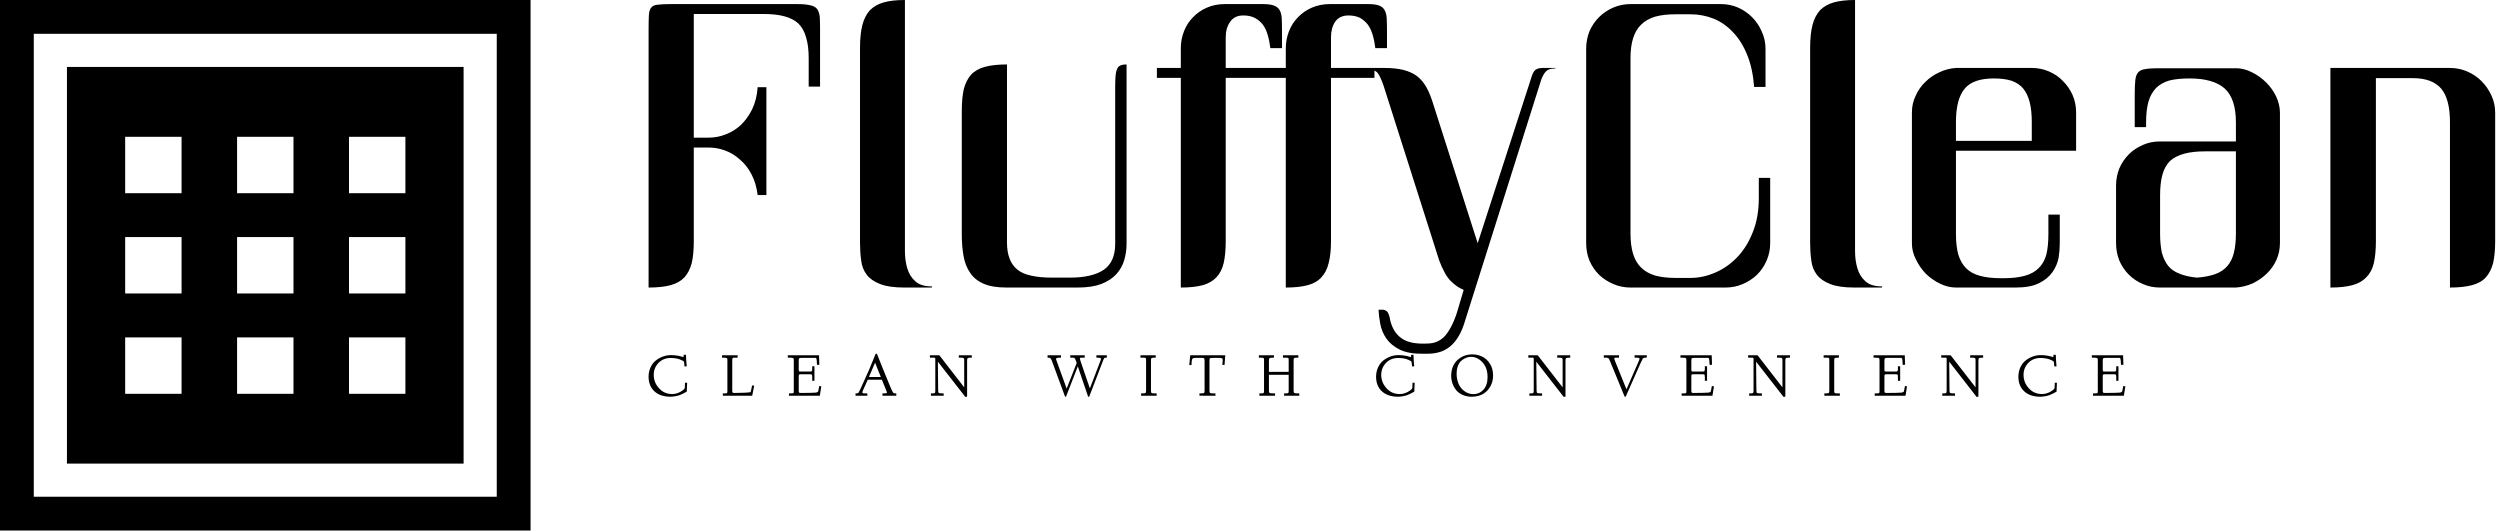 <svg data-v-423bf9ae="" xmlns="http://www.w3.org/2000/svg" viewBox="0 0 424 90" class="iconLeftSlogan"><!----><!----><!----><g data-v-423bf9ae="" id="1a0d6c6f-a702-48f5-b823-aeeaefe66757" fill="black" transform="matrix(4.946,0,0,4.946,104.807,-14.542)"><path d="M4.99 3.42L2.60 3.42L2.60 7.66L3.12 7.66L3.12 7.66Q3.41 7.66 3.69 7.55L3.69 7.55L3.69 7.55Q3.98 7.44 4.21 7.23L4.21 7.23L4.21 7.23Q4.44 7.01 4.60 6.69L4.60 6.69L4.60 6.69Q4.76 6.36 4.79 5.93L4.79 5.93L5.09 5.93L5.09 9.63L4.79 9.63L4.79 9.63Q4.74 9.22 4.58 8.92L4.58 8.92L4.58 8.92Q4.42 8.61 4.18 8.41L4.18 8.41L4.18 8.41Q3.95 8.20 3.67 8.10L3.67 8.10L3.67 8.10Q3.40 8.00 3.12 8.00L3.12 8.00L2.60 8.00L2.60 11.20L2.60 11.20Q2.60 11.66 2.53 11.96L2.53 11.96L2.53 11.96Q2.45 12.26 2.28 12.45L2.28 12.45L2.28 12.45Q2.10 12.64 1.80 12.72L1.80 12.72L1.80 12.72Q1.50 12.80 1.05 12.80L1.05 12.80L1.05 3.98L1.05 3.98Q1.05 3.64 1.06 3.46L1.06 3.46L1.06 3.46Q1.07 3.27 1.15 3.19L1.15 3.19L1.15 3.19Q1.22 3.11 1.38 3.10L1.38 3.10L1.38 3.10Q1.54 3.08 1.83 3.08L1.83 3.08L6.13 3.08L6.13 3.08Q6.43 3.08 6.59 3.12L6.59 3.12L6.59 3.12Q6.75 3.15 6.83 3.25L6.83 3.25L6.83 3.25Q6.90 3.35 6.92 3.52L6.92 3.52L6.92 3.52Q6.93 3.70 6.93 3.97L6.93 3.97L6.93 5.91L6.54 5.91L6.54 4.94L6.54 4.94Q6.54 4.51 6.45 4.22L6.45 4.22L6.45 4.22Q6.37 3.93 6.19 3.75L6.19 3.75L6.19 3.75Q6.01 3.58 5.71 3.50L5.71 3.50L5.71 3.50Q5.42 3.42 4.99 3.42L4.99 3.42ZM9.84 2.94L9.84 2.94L9.84 10.94L9.84 10.94Q9.84 11.22 9.84 11.55L9.84 11.55L9.84 11.55Q9.84 11.87 9.92 12.14L9.92 12.14L9.92 12.14Q10.00 12.41 10.19 12.58L10.19 12.58L10.19 12.58Q10.38 12.76 10.75 12.76L10.75 12.76L10.75 12.76Q10.77 12.76 10.77 12.78L10.77 12.78L10.77 12.78Q10.77 12.80 10.75 12.80L10.75 12.80L9.82 12.80L9.82 12.80Q9.29 12.80 8.99 12.68L8.99 12.68L8.99 12.68Q8.68 12.56 8.53 12.36L8.53 12.36L8.53 12.36Q8.37 12.15 8.34 11.87L8.34 11.87L8.34 11.87Q8.30 11.59 8.30 11.27L8.30 11.27L8.30 4.57L8.30 4.57Q8.30 4.12 8.38 3.80L8.38 3.80L8.38 3.80Q8.46 3.49 8.64 3.29L8.64 3.29L8.64 3.29Q8.83 3.10 9.12 3.02L9.12 3.02L9.12 3.02Q9.41 2.94 9.84 2.94ZM15.76 12.80L13.32 12.80L13.32 12.80Q12.84 12.80 12.54 12.67L12.54 12.67L12.54 12.67Q12.24 12.54 12.08 12.30L12.08 12.30L12.08 12.30Q11.91 12.06 11.85 11.72L11.85 11.72L11.85 11.72Q11.79 11.39 11.79 10.98L11.79 10.98L11.79 6.74L11.79 6.74Q11.79 6.30 11.86 5.99L11.86 5.99L11.86 5.99Q11.94 5.69 12.11 5.50L12.11 5.50L12.11 5.50Q12.29 5.31 12.59 5.23L12.59 5.23L12.59 5.23Q12.89 5.15 13.34 5.15L13.34 5.15L13.34 11.27L13.34 11.27Q13.34 11.58 13.43 11.81L13.43 11.81L13.43 11.81Q13.51 12.03 13.69 12.18L13.69 12.18L13.69 12.18Q13.87 12.33 14.16 12.39L14.16 12.39L14.16 12.39Q14.46 12.46 14.89 12.46L14.89 12.46L15.50 12.46L15.50 12.46Q16.26 12.46 16.66 12.19L16.66 12.19L16.66 12.19Q17.05 11.92 17.05 11.30L17.05 11.30L17.05 5.96L17.05 5.96Q17.05 5.73 17.06 5.57L17.06 5.57L17.06 5.57Q17.07 5.41 17.11 5.32L17.11 5.32L17.11 5.32Q17.14 5.23 17.22 5.19L17.22 5.19L17.22 5.19Q17.30 5.15 17.44 5.15L17.44 5.15L17.44 11.30L17.44 11.30Q17.44 11.59 17.36 11.86L17.36 11.86L17.36 11.86Q17.28 12.13 17.09 12.34L17.09 12.34L17.09 12.34Q16.90 12.55 16.57 12.68L16.57 12.68L16.57 12.68Q16.25 12.80 15.76 12.80L15.76 12.80ZM20.84 4.22L20.84 4.22L20.84 5.27L22.34 5.27L22.34 5.61L20.84 5.61L20.84 11.21L20.84 11.21Q20.84 11.66 20.77 11.96L20.77 11.96L20.77 11.96Q20.70 12.26 20.52 12.45L20.52 12.45L20.52 12.45Q20.34 12.64 20.05 12.72L20.05 12.72L20.05 12.72Q19.75 12.80 19.30 12.80L19.30 12.80L19.30 5.61L18.48 5.61L18.48 5.27L19.30 5.27L19.30 4.60L19.30 4.60Q19.30 4.29 19.41 4.01L19.41 4.01L19.41 4.01Q19.52 3.73 19.72 3.53L19.72 3.53L19.72 3.53Q19.92 3.32 20.20 3.20L20.20 3.20L20.20 3.20Q20.47 3.08 20.82 3.08L20.82 3.08L22.11 3.08L22.11 3.08Q22.36 3.08 22.49 3.13L22.49 3.13L22.49 3.13Q22.63 3.18 22.69 3.29L22.69 3.29L22.69 3.29Q22.75 3.40 22.76 3.56L22.76 3.56L22.76 3.56Q22.77 3.73 22.77 3.97L22.77 3.97L22.77 4.59L22.37 4.59L22.37 4.59Q22.34 4.34 22.28 4.14L22.28 4.14L22.28 4.14Q22.22 3.93 22.11 3.78L22.11 3.78L22.11 3.78Q22.00 3.64 21.83 3.55L21.83 3.55L21.83 3.55Q21.67 3.47 21.44 3.47L21.44 3.47L21.44 3.47Q21.14 3.47 20.99 3.69L20.99 3.69L20.99 3.69Q20.84 3.90 20.84 4.22ZM24.45 4.22L24.45 4.22L24.45 5.27L25.94 5.27L25.94 5.61L24.45 5.61L24.45 11.21L24.45 11.21Q24.45 11.66 24.37 11.96L24.37 11.96L24.37 11.96Q24.30 12.26 24.12 12.45L24.12 12.45L24.12 12.45Q23.95 12.64 23.65 12.72L23.65 12.72L23.65 12.72Q23.35 12.80 22.90 12.80L22.90 12.80L22.90 5.61L22.09 5.61L22.09 5.27L22.90 5.27L22.90 4.60L22.90 4.60Q22.90 4.29 23.01 4.01L23.01 4.01L23.01 4.01Q23.12 3.73 23.32 3.53L23.32 3.53L23.32 3.53Q23.52 3.32 23.80 3.20L23.80 3.20L23.80 3.20Q24.08 3.08 24.42 3.08L24.42 3.08L25.72 3.08L25.72 3.08Q25.96 3.08 26.10 3.13L26.10 3.13L26.10 3.13Q26.23 3.18 26.29 3.29L26.29 3.29L26.29 3.29Q26.35 3.40 26.36 3.56L26.36 3.56L26.36 3.56Q26.37 3.73 26.37 3.97L26.37 3.97L26.37 4.59L25.97 4.59L25.97 4.59Q25.94 4.34 25.88 4.14L25.88 4.14L25.88 4.14Q25.82 3.93 25.71 3.78L25.71 3.78L25.71 3.78Q25.60 3.64 25.44 3.55L25.44 3.55L25.44 3.55Q25.27 3.47 25.05 3.47L25.05 3.47L25.05 3.47Q24.74 3.47 24.59 3.69L24.59 3.69L24.59 3.69Q24.45 3.90 24.45 4.22ZM25.63 5.27L25.63 5.27L26.27 5.27L26.27 5.27Q26.67 5.27 26.94 5.34L26.94 5.34L26.94 5.34Q27.21 5.41 27.40 5.55L27.40 5.55L27.40 5.55Q27.59 5.70 27.72 5.93L27.72 5.93L27.72 5.93Q27.85 6.16 27.95 6.49L27.95 6.49L29.48 11.28L31.32 5.60L31.32 5.60Q31.38 5.39 31.47 5.33L31.47 5.33L31.47 5.33Q31.55 5.27 31.72 5.27L31.72 5.27L32.12 5.27L32.12 5.27Q32.15 5.27 32.15 5.28L32.15 5.28L32.15 5.28Q32.15 5.29 32.12 5.29L32.12 5.29L32.12 5.29Q31.92 5.29 31.83 5.38L31.83 5.38L31.83 5.38Q31.73 5.48 31.66 5.67L31.66 5.67L29.06 13.90L29.06 13.90Q28.96 14.25 28.82 14.48L28.82 14.48L28.82 14.48Q28.68 14.71 28.51 14.84L28.51 14.84L28.51 14.84Q28.34 14.97 28.15 15.02L28.15 15.02L28.15 15.02Q27.96 15.07 27.77 15.07L27.77 15.07L27.62 15.07L27.62 15.07Q27.12 15.08 26.81 14.93L26.81 14.93L26.81 14.93Q26.51 14.78 26.35 14.55L26.35 14.55L26.35 14.55Q26.19 14.32 26.14 14.05L26.14 14.05L26.14 14.05Q26.09 13.78 26.08 13.56L26.08 13.56L26.08 13.56Q26.17 13.56 26.24 13.56L26.24 13.56L26.24 13.56Q26.31 13.57 26.36 13.61L26.36 13.61L26.36 13.61Q26.40 13.64 26.43 13.72L26.43 13.72L26.43 13.72Q26.46 13.79 26.48 13.92L26.48 13.92L26.48 13.92Q26.58 14.34 26.87 14.54L26.87 14.54L26.87 14.54Q27.16 14.75 27.75 14.72L27.75 14.72L27.75 14.72Q28.18 14.72 28.43 14.37L28.43 14.37L28.43 14.37Q28.68 14.02 28.84 13.42L28.84 13.42L29.00 12.88L29.00 12.88Q28.90 12.84 28.79 12.77L28.79 12.77L28.79 12.77Q28.67 12.69 28.56 12.58L28.56 12.58L28.56 12.58Q28.44 12.46 28.35 12.29L28.35 12.29L28.35 12.29Q28.25 12.11 28.16 11.87L28.16 11.87L26.26 5.90L26.26 5.90Q26.21 5.75 26.16 5.64L26.16 5.64L26.16 5.64Q26.11 5.52 26.05 5.44L26.05 5.44L26.05 5.44Q25.98 5.37 25.88 5.33L25.88 5.33L25.88 5.33Q25.79 5.29 25.63 5.29L25.63 5.29L25.63 5.29Q25.61 5.29 25.61 5.28L25.61 5.28L25.61 5.28Q25.61 5.27 25.63 5.27ZM34.72 3.08L37.82 3.08L37.82 3.08Q38.13 3.08 38.41 3.20L38.41 3.20L38.41 3.20Q38.68 3.32 38.89 3.53L38.89 3.53L38.89 3.53Q39.10 3.74 39.22 4.02L39.22 4.02L39.22 4.02Q39.35 4.30 39.35 4.61L39.35 4.61L39.35 5.92L38.96 5.92L38.96 5.92Q38.91 5.28 38.72 4.82L38.72 4.82L38.72 4.82Q38.53 4.35 38.23 4.04L38.23 4.04L38.23 4.04Q37.94 3.73 37.57 3.58L37.57 3.58L37.57 3.58Q37.19 3.43 36.78 3.43L36.78 3.43L36.27 3.43L36.27 3.43Q35.86 3.43 35.57 3.51L35.57 3.51L35.57 3.51Q35.27 3.60 35.09 3.78L35.09 3.78L35.09 3.78Q34.90 3.96 34.81 4.25L34.81 4.25L34.81 4.25Q34.72 4.53 34.72 4.94L34.72 4.94L34.72 10.94L34.72 10.94Q34.72 11.36 34.81 11.65L34.81 11.65L34.81 11.65Q34.90 11.94 35.09 12.12L35.09 12.12L35.09 12.12Q35.27 12.30 35.57 12.39L35.57 12.39L35.57 12.39Q35.86 12.47 36.27 12.47L36.27 12.47L36.78 12.47L36.78 12.47Q37.20 12.47 37.62 12.29L37.62 12.29L37.62 12.29Q38.04 12.11 38.37 11.77L38.37 11.77L38.37 11.77Q38.71 11.42 38.91 10.91L38.91 10.91L38.91 10.91Q39.12 10.40 39.12 9.73L39.12 9.73L39.12 9.04L39.51 9.04L39.51 11.28L39.51 11.28Q39.51 11.59 39.39 11.87L39.39 11.87L39.39 11.87Q39.27 12.15 39.06 12.36L39.06 12.36L39.06 12.36Q38.85 12.56 38.57 12.68L38.57 12.68L38.57 12.68Q38.29 12.80 37.98 12.80L37.98 12.80L34.72 12.80L34.72 12.80Q34.41 12.80 34.13 12.68L34.13 12.68L34.13 12.68Q33.85 12.56 33.64 12.36L33.64 12.36L33.64 12.36Q33.43 12.15 33.31 11.87L33.31 11.87L33.31 11.87Q33.20 11.59 33.20 11.28L33.20 11.28L33.20 4.61L33.20 4.61Q33.20 4.30 33.31 4.02L33.31 4.02L33.31 4.02Q33.43 3.74 33.64 3.53L33.64 3.53L33.64 3.53Q33.85 3.32 34.13 3.20L34.13 3.20L34.13 3.20Q34.41 3.08 34.72 3.08L34.72 3.08ZM42.42 2.94L42.42 2.94L42.42 10.94L42.42 10.94Q42.42 11.22 42.42 11.55L42.42 11.55L42.42 11.55Q42.42 11.87 42.50 12.14L42.50 12.14L42.50 12.14Q42.58 12.41 42.77 12.58L42.77 12.58L42.77 12.58Q42.96 12.76 43.33 12.76L43.33 12.76L43.33 12.76Q43.35 12.76 43.35 12.78L43.35 12.78L43.35 12.78Q43.35 12.80 43.33 12.80L43.33 12.80L42.40 12.80L42.40 12.80Q41.87 12.80 41.57 12.68L41.57 12.68L41.57 12.68Q41.26 12.56 41.11 12.36L41.11 12.36L41.11 12.36Q40.95 12.15 40.92 11.87L40.92 11.87L40.92 11.87Q40.88 11.59 40.88 11.27L40.88 11.27L40.88 4.57L40.88 4.57Q40.88 4.12 40.96 3.80L40.96 3.80L40.96 3.80Q41.04 3.49 41.22 3.29L41.22 3.29L41.22 3.29Q41.41 3.10 41.70 3.02L41.70 3.02L41.70 3.02Q41.99 2.94 42.42 2.94ZM47.18 5.63L47.18 5.63L47.18 5.63Q46.47 5.63 46.18 5.98L46.18 5.98L46.18 5.98Q45.88 6.34 45.88 7.12L45.88 7.12L45.88 7.77L48.48 7.77L48.48 7.12L48.48 7.12Q48.48 6.73 48.41 6.45L48.41 6.45L48.41 6.45Q48.34 6.17 48.19 5.98L48.19 5.98L48.19 5.98Q48.04 5.80 47.79 5.71L47.79 5.71L47.79 5.71Q47.54 5.63 47.18 5.63ZM50.00 8.11L45.88 8.11L45.88 10.95L45.88 10.95Q45.88 11.38 45.96 11.67L45.96 11.67L45.96 11.67Q46.05 11.96 46.23 12.14L46.23 12.14L46.23 12.14Q46.41 12.32 46.71 12.40L46.71 12.40L46.71 12.40Q47.00 12.48 47.43 12.48L47.43 12.48L47.51 12.48L47.51 12.48Q47.94 12.48 48.23 12.40L48.23 12.40L48.23 12.40Q48.53 12.32 48.71 12.14L48.71 12.14L48.71 12.14Q48.90 11.96 48.98 11.67L48.98 11.67L48.98 11.67Q49.05 11.38 49.05 10.95L49.05 10.95L49.05 10.30L49.44 10.30L49.44 11.29L49.44 11.29Q49.44 11.51 49.40 11.78L49.40 11.78L49.40 11.78Q49.35 12.04 49.19 12.27L49.19 12.27L49.19 12.27Q49.03 12.50 48.73 12.65L48.73 12.65L48.73 12.65Q48.43 12.80 47.93 12.80L47.93 12.80L45.88 12.80L45.88 12.80Q45.61 12.80 45.34 12.67L45.34 12.67L45.34 12.67Q45.07 12.54 44.85 12.33L44.85 12.33L44.85 12.33Q44.64 12.11 44.51 11.84L44.51 11.84L44.51 11.84Q44.37 11.57 44.37 11.29L44.37 11.29L44.37 6.79L44.37 6.79Q44.37 6.49 44.50 6.22L44.50 6.22L44.50 6.22Q44.62 5.95 44.83 5.75L44.83 5.75L44.83 5.75Q45.04 5.54 45.31 5.42L45.31 5.42L45.31 5.42Q45.58 5.29 45.88 5.27L45.88 5.27L48.48 5.27L48.48 5.27Q48.79 5.27 49.07 5.39L49.07 5.39L49.07 5.39Q49.35 5.51 49.55 5.72L49.55 5.72L49.55 5.72Q49.76 5.93 49.88 6.20L49.88 6.20L49.88 6.20Q50.00 6.48 50.00 6.79L50.00 6.79L50.00 8.11ZM52.88 7.79L55.48 7.79L55.48 7.14L55.48 7.14Q55.48 6.32 55.09 5.97L55.09 5.97L55.09 5.97Q54.70 5.63 53.89 5.63L53.89 5.63L53.89 5.63Q53.48 5.63 53.20 5.70L53.20 5.70L53.20 5.70Q52.92 5.78 52.74 5.96L52.74 5.96L52.74 5.96Q52.56 6.15 52.48 6.43L52.48 6.43L52.48 6.43Q52.40 6.72 52.40 7.14L52.40 7.14L52.40 7.30L52.01 7.30L52.01 6.18L52.01 6.18Q52.01 5.87 52.03 5.69L52.03 5.69L52.03 5.69Q52.05 5.51 52.13 5.42L52.13 5.42L52.13 5.42Q52.21 5.33 52.37 5.31L52.37 5.31L52.37 5.31Q52.53 5.28 52.82 5.28L52.82 5.28L55.48 5.28L55.48 5.28Q55.76 5.28 56.03 5.42L56.03 5.42L56.03 5.42Q56.30 5.55 56.52 5.77L56.52 5.77L56.52 5.77Q56.73 5.98 56.86 6.25L56.86 6.25L56.86 6.25Q56.99 6.53 56.99 6.81L56.99 6.81L56.99 11.27L56.99 11.27Q56.99 11.58 56.87 11.85L56.87 11.85L56.87 11.85Q56.75 12.12 56.53 12.33L56.53 12.33L56.53 12.33Q56.32 12.53 56.05 12.66L56.05 12.66L56.05 12.66Q55.77 12.78 55.48 12.80L55.48 12.80L52.88 12.80L52.88 12.80Q52.56 12.80 52.29 12.68L52.29 12.68L52.29 12.68Q52.01 12.56 51.81 12.36L51.81 12.36L51.81 12.36Q51.60 12.15 51.48 11.87L51.48 11.87L51.48 11.87Q51.37 11.59 51.37 11.27L51.37 11.27L51.37 9.31L51.37 9.31Q51.37 9.00 51.48 8.72L51.48 8.72L51.48 8.72Q51.60 8.44 51.81 8.23L51.81 8.23L51.81 8.23Q52.01 8.03 52.29 7.91L52.29 7.91L52.29 7.91Q52.56 7.79 52.88 7.79L52.88 7.79ZM55.48 10.94L55.48 8.13L54.43 8.13L54.43 8.13Q54.00 8.13 53.71 8.21L53.71 8.21L53.71 8.21Q53.41 8.29 53.22 8.46L53.22 8.46L53.22 8.46Q53.04 8.64 52.96 8.93L52.96 8.93L52.96 8.93Q52.88 9.22 52.88 9.64L52.88 9.64L52.88 10.94L52.88 10.94Q52.88 11.33 52.94 11.60L52.94 11.60L52.94 11.60Q53.01 11.87 53.16 12.06L53.16 12.06L53.16 12.06Q53.31 12.24 53.56 12.33L53.56 12.33L53.56 12.33Q53.80 12.43 54.15 12.46L54.15 12.46L54.15 12.46Q54.52 12.43 54.77 12.34L54.77 12.34L54.77 12.34Q55.02 12.25 55.18 12.07L55.18 12.07L55.18 12.07Q55.34 11.89 55.41 11.61L55.41 11.61L55.41 11.61Q55.48 11.33 55.48 10.94L55.48 10.94ZM62.82 5.27L62.82 5.27L62.82 5.27Q63.13 5.27 63.41 5.39L63.41 5.39L63.41 5.39Q63.69 5.51 63.90 5.72L63.90 5.72L63.90 5.72Q64.11 5.93 64.24 6.21L64.24 6.21L64.24 6.21Q64.37 6.49 64.37 6.80L64.37 6.80L64.37 11.20L64.37 11.20Q64.37 11.65 64.30 11.96L64.30 11.96L64.30 11.96Q64.22 12.26 64.05 12.45L64.05 12.45L64.05 12.45Q63.88 12.64 63.57 12.72L63.57 12.72L63.57 12.72Q63.27 12.80 62.82 12.80L62.82 12.80L62.82 7.13L62.82 7.13Q62.82 6.34 62.52 5.98L62.52 5.98L62.52 5.98Q62.21 5.62 61.55 5.62L61.55 5.62L60.28 5.62L60.28 11.20L60.28 11.20Q60.28 11.65 60.21 11.96L60.21 11.96L60.21 11.96Q60.14 12.26 59.95 12.45L59.95 12.45L59.95 12.45Q59.77 12.64 59.47 12.72L59.47 12.72L59.47 12.72Q59.17 12.80 58.72 12.80L58.72 12.80L58.72 5.27L61.55 5.27L62.82 5.27Z"></path></g><!----><g data-v-423bf9ae="" id="86b7f9a0-b351-4a21-b83b-f059692af077" transform="matrix(2.812,0,0,2.812,0,0)" stroke="none" fill="black"><path d="M0 32h32V0H0v32zM2.038 2.038h27.923v27.923H2.038V2.038z"></path><path d="M4.038 27.962h23.923V4.038H4.038v23.924zM21.049 8.25h3.402v3.402h-3.402V8.25zm0 6.049h3.402v3.402h-3.402v-3.402zm0 6.049h3.402v3.402h-3.402v-3.402zM14.299 8.25h3.402v3.402h-3.402V8.25zm0 6.049h3.402v3.402h-3.402v-3.402zm0 6.049h3.402v3.402h-3.402v-3.402zM7.549 8.25h3.402v3.402H7.549V8.25zm0 6.049h3.402v3.402H7.549v-3.402zm0 6.049h3.402v3.402H7.549v-3.402z"></path></g><!----><g data-v-423bf9ae="" id="2078e194-d76b-420f-885a-d6b0689e9386" fill="black" transform="matrix(0.736,0,0,0.736,109.44,57.983)"><path d="M0.76 8.02L0.76 8.02L0.76 8.02Q0.76 6.86 1.23 5.83L1.23 5.83L1.23 5.83Q1.70 4.85 2.45 4.27L2.45 4.27L2.45 4.27Q3.19 3.69 4.09 3.37L4.09 3.37L4.09 3.37Q4.98 3.05 5.82 3.05L5.82 3.05L5.82 3.05Q6.69 3.05 7.36 3.16L7.36 3.16L7.36 3.16Q7.99 3.26 8.29 3.37L8.29 3.37L8.29 3.37Q8.59 3.48 8.63 3.48L8.63 3.48L8.63 3.48Q8.80 3.48 8.82 3.41L8.82 3.41L8.82 3.41Q8.85 3.33 8.85 3.09L8.85 3.09L8.85 2.97L9.38 2.97L9.38 2.97Q9.42 4.30 9.55 5.64L9.55 5.64L9.04 5.65L9.04 5.65Q9.02 5.40 9.00 5.26L9.00 5.26L9.00 5.26Q9.00 5.20 9.00 5.13L9.00 5.13L9.00 5.13Q8.99 5.07 8.98 5.02L8.98 5.02L8.98 5.02Q8.98 4.98 8.98 4.95L8.98 4.95L8.98 4.95Q8.95 4.84 8.95 4.74L8.95 4.74L8.95 4.74Q8.95 4.68 8.91 4.59L8.91 4.59L8.91 4.59Q8.91 4.57 8.88 4.55L8.88 4.55L8.88 4.55Q8.85 4.52 8.85 4.50L8.85 4.50L8.85 4.50Q8.82 4.44 8.75 4.41L8.75 4.41L8.75 4.41Q8.71 4.38 8.68 4.37L8.68 4.37L8.68 4.37Q8.65 4.36 8.63 4.35L8.63 4.35L8.63 4.35Q8.61 4.35 8.59 4.33L8.59 4.33L8.59 4.33Q8.57 4.31 8.52 4.29L8.52 4.29L8.52 4.29Q8.48 4.27 8.44 4.25L8.44 4.25L8.44 4.25Q8.22 4.16 8.19 4.14L8.19 4.14L8.19 4.14Q7.84 3.96 7.20 3.83L7.20 3.83L7.20 3.83Q6.53 3.71 5.87 3.71L5.87 3.71L5.87 3.71Q4.14 3.71 3.05 4.84L3.05 4.84L3.05 4.84Q1.94 5.99 1.95 7.62L1.95 7.62L1.95 7.62Q1.95 9.35 3.17 10.69L3.17 10.69L3.17 10.69Q4.37 12.02 6.19 12.02L6.19 12.02L6.19 12.02Q7.19 12.02 8.13 11.49L8.13 11.49L8.13 11.49Q9.08 10.94 9.11 10.58L9.11 10.58L9.15 9.41L9.65 9.41L9.56 11.45L9.56 11.45Q9.50 11.49 9.37 11.57L9.37 11.57L9.37 11.57Q9.31 11.60 8.85 11.85L8.85 11.85L8.85 11.85Q8.47 12.05 8.03 12.23L8.03 12.23L8.03 12.23Q7.66 12.39 7.01 12.51L7.01 12.51L7.01 12.51Q6.41 12.63 5.84 12.64L5.84 12.64L5.84 12.64Q3.46 12.64 2.10 11.39L2.10 11.39L2.10 11.39Q0.76 10.14 0.76 8.02ZM18.17 3.64L17.68 3.64L17.69 3.08L21.28 3.08L21.28 3.64L20.64 3.64L20.64 3.64Q20.27 3.64 20.16 3.72L20.16 3.72L20.16 3.72Q20.04 3.80 20.04 4.16L20.04 4.16L20.04 11.22L20.04 11.22Q20.04 11.57 20.13 11.67L20.13 11.67L20.13 11.67Q20.21 11.77 20.51 11.77L20.51 11.77L20.51 11.77Q23.38 11.74 24.04 11.63L24.04 11.63L24.04 11.63Q24.25 11.61 24.33 11.39L24.33 11.39L24.33 11.39Q24.41 11.17 24.61 10.05L24.61 10.05L25.10 10.08L24.64 12.41L17.88 12.41L17.86 11.87L18.25 11.87L18.25 11.87Q18.76 11.87 18.83 11.80L18.83 11.80L18.83 11.80Q18.91 11.72 18.92 11.33L18.92 11.33L18.92 4.09L18.92 4.09Q18.92 3.80 18.76 3.72L18.76 3.72L18.76 3.72Q18.61 3.64 18.17 3.64L18.17 3.64ZM32.85 3.64L32.83 3.08L40.04 3.08L40.04 3.08Q40.06 4.14 40.11 5.28L40.11 5.28L39.57 5.30L39.57 5.30Q39.55 4.66 39.50 4.25L39.50 4.25L39.50 4.25Q39.46 3.89 39.40 3.80L39.40 3.80L39.40 3.80Q39.35 3.71 39.23 3.69L39.23 3.69L39.23 3.69Q39.14 3.68 38.55 3.68L38.55 3.68L36.17 3.68L36.17 3.68Q35.62 3.68 35.48 3.77L35.48 3.77L35.48 3.77Q35.36 3.86 35.36 4.33L35.36 4.33L35.36 6.28L35.36 6.28Q35.36 6.69 35.41 6.76L35.41 6.76L35.41 6.76Q35.48 6.84 35.82 6.84L35.82 6.84L37.93 6.84L37.93 6.84Q38.29 6.84 38.38 6.73L38.38 6.73L38.38 6.73Q38.46 6.63 38.47 6.14L38.47 6.14L38.47 5.61L38.98 5.63L38.98 8.97L38.47 8.97L38.47 8.24L38.47 8.24Q38.47 7.66 38.39 7.57L38.39 7.57L38.39 7.57Q38.31 7.46 37.96 7.46L37.96 7.46L35.86 7.46L35.86 7.46Q35.53 7.46 35.44 7.54L35.44 7.54L35.44 7.54Q35.36 7.63 35.36 7.89L35.36 7.89L35.36 11.20L35.36 11.20Q35.36 11.57 35.44 11.67L35.44 11.67L35.44 11.67Q35.53 11.77 35.80 11.77L35.80 11.77L35.80 11.77Q38.72 11.75 39.25 11.69L39.25 11.69L39.25 11.69Q39.76 11.63 39.85 11.38L39.85 11.38L39.85 11.36L39.86 11.35L40.09 10.17L40.56 10.25L40.22 12.41L33.11 12.41L33.11 11.87L33.48 11.87L33.48 11.87Q34.04 11.87 34.13 11.80L34.13 11.80L34.13 11.80Q34.22 11.72 34.22 11.33L34.22 11.33L34.22 4.24L34.22 4.24Q34.22 3.82 34.07 3.73L34.07 3.73L34.07 3.73Q33.90 3.64 33.24 3.64L33.24 3.64L32.85 3.64ZM48.45 12.41L48.44 11.87L48.61 11.87L48.61 11.87Q49 11.87 49.13 11.73L49.13 11.73L49.13 11.73Q49.25 11.57 49.59 10.83L49.59 10.83L50.50 8.82L51.07 7.53L51.07 7.53Q51.34 6.97 51.38 6.86L51.38 6.86L51.38 6.86Q51.45 6.70 51.50 6.60L51.50 6.60L51.50 6.60Q51.55 6.51 51.56 6.45L51.56 6.45L51.66 6.21L53.09 2.74L53.38 2.74L53.38 2.74Q54.24 4.98 56.42 10.25L56.42 10.25L56.42 10.25Q56.88 11.34 57.07 11.64L57.07 11.64L57.07 11.64Q57.20 11.87 57.64 11.87L57.64 11.87L57.85 11.87L57.84 12.41L54.65 12.41L54.66 11.87L55.08 11.87L55.08 11.87Q55.69 11.87 55.69 11.70L55.69 11.70L55.69 11.70Q55.69 11.63 55.56 11.27L55.56 11.27L54.52 8.72L51.27 8.72L50.16 11.18L50.16 11.18Q50.03 11.50 50.03 11.63L50.03 11.63L50.03 11.63Q50.03 11.79 50.12 11.83L50.12 11.83L50.12 11.83Q50.22 11.87 50.60 11.87L50.60 11.87L51.17 11.87L51.17 12.41L48.45 12.41ZM52.95 4.79L51.54 8.10L54.28 8.10L52.95 4.79ZM65.60 3.64L65.58 3.08L67.76 3.08L73.49 10.48L73.49 4.14L73.49 4.14Q73.49 3.81 73.34 3.72L73.34 3.72L73.34 3.72Q73.19 3.64 72.73 3.64L72.73 3.64L72.24 3.64L72.26 3.08L75.24 3.08L75.24 3.64L74.92 3.64L74.92 3.64Q74.46 3.64 74.31 3.75L74.31 3.75L74.31 3.75Q74.16 3.86 74.16 4.25L74.16 4.25L74.16 12.32L74.16 12.47L74.16 12.47Q74.16 12.52 74.14 12.57L74.14 12.57L74.14 12.57Q74.13 12.61 74.09 12.64L74.09 12.64L74.09 12.64Q74.08 12.65 74.03 12.65L74.03 12.65L73.83 12.65L73.77 12.65L73.75 12.65L73.72 12.64L73.72 12.64Q73.69 12.64 73.68 12.63L73.68 12.63L73.68 12.63Q73.66 12.61 73.66 12.60L73.66 12.60L73.66 12.60Q73.66 12.58 73.65 12.57L73.65 12.57L73.65 12.57Q73.62 12.54 73.60 12.50L73.60 12.50L73.60 12.50Q73.58 12.48 73.56 12.45L73.56 12.45L73.56 12.45Q73.54 12.41 73.53 12.40L73.53 12.40L67.42 4.56L67.49 11.22L67.49 11.22Q67.49 11.67 67.66 11.77L67.66 11.77L67.66 11.77Q67.81 11.87 68.52 11.87L68.52 11.87L68.76 11.87L68.76 12.41L65.82 12.41L65.82 11.87L66.25 11.87L66.25 11.87Q66.62 11.87 66.73 11.76L66.73 11.76L66.73 11.76Q66.83 11.66 66.83 11.25L66.83 11.25L66.83 3.80L66.69 3.64L65.60 3.64ZM92.93 3.64L92.70 3.64L92.70 3.08L95.80 3.08L95.79 3.64L95.48 3.64L95.48 3.64Q94.65 3.64 94.65 3.94L94.65 3.94L94.65 3.94Q94.65 4.03 94.68 4.09L94.68 4.09L97.10 10.76L99.42 4.85L99.31 4.57L99.31 4.57Q99.29 4.52 99.26 4.44L99.26 4.44L99.26 4.44Q99.24 4.36 99.22 4.31L99.22 4.31L99.22 4.31Q99.20 4.25 99.19 4.22L99.19 4.22L99.19 4.22Q99.16 4.16 99.07 3.96L99.07 3.96L99.07 3.96Q98.98 3.80 98.87 3.71L98.87 3.71L98.87 3.71Q98.79 3.64 98.62 3.64L98.62 3.64L97.93 3.64L97.93 3.08L101.26 3.08L101.26 3.64L100.52 3.64L100.52 3.64Q100.29 3.64 100.23 3.68L100.23 3.68L100.23 3.68Q100.16 3.72 100.16 3.86L100.16 3.86L100.16 3.86Q100.15 4.00 100.41 4.76L100.41 4.76L102.45 10.72L104.95 4.18L104.95 4.18Q105 4.01 105 3.94L105 3.94L105 3.94Q105 3.75 104.83 3.69L104.83 3.69L104.83 3.69Q104.67 3.64 104.32 3.64L104.32 3.64L103.95 3.64L103.95 3.08L106.35 3.08L106.36 3.64L106.19 3.64L106.19 3.64Q105.84 3.64 105.75 3.77L105.75 3.77L105.75 3.77Q105.62 3.96 105.38 4.60L105.38 4.60L102.29 12.64L102.05 12.64L99.67 5.64L96.95 12.63L96.73 12.63L93.75 4.52L93.75 4.52Q93.54 3.96 93.38 3.79L93.38 3.79L93.38 3.79Q93.22 3.63 92.93 3.64L92.93 3.64ZM114.68 3.64L114.09 3.64L114.11 3.08L117.62 3.08L117.62 3.64L117.39 3.64L117.39 3.64Q116.84 3.64 116.67 3.73L116.67 3.73L116.67 3.73Q116.53 3.81 116.53 4.28L116.53 4.28L116.53 11.22L116.53 11.22Q116.53 11.68 116.64 11.77L116.64 11.77L116.64 11.77Q116.75 11.87 117.28 11.87L117.28 11.87L117.83 11.87L117.84 12.41L114.26 12.41L114.25 11.87L114.61 11.87L114.61 11.87Q115.17 11.87 115.28 11.77L115.28 11.77L115.28 11.77Q115.40 11.67 115.40 11.25L115.40 11.25L115.40 4.14L115.40 4.14Q115.40 3.77 115.29 3.71L115.29 3.71L115.29 3.71Q115.19 3.64 114.68 3.64L114.68 3.64ZM125.86 5.35L125.36 5.33L125.36 5.33Q125.49 4.17 125.57 3.08L125.57 3.08L133.65 3.08L133.65 3.08Q133.57 4.13 133.54 4.53L133.54 4.53L133.54 4.53Q133.50 5.26 133.48 5.32L133.48 5.32L132.98 5.30L132.98 5.30Q133.06 4.34 133.06 4.16L133.06 4.16L133.06 4.16Q133.06 3.88 132.92 3.79L132.92 3.79L132.92 3.79Q132.75 3.69 132.34 3.69L132.34 3.69L130.74 3.69L130.74 3.69Q130.23 3.69 130.11 3.79L130.11 3.79L130.11 3.79Q130.01 3.87 130.01 4.36L130.01 4.36L130.01 11.22L130.01 11.22Q130.01 11.66 130.15 11.76L130.15 11.76L130.15 11.76Q130.31 11.87 130.82 11.87L130.82 11.87L131.38 11.87L131.39 12.41L127.70 12.40L127.70 11.87L127.92 11.87L127.92 11.87Q128.59 11.87 128.73 11.79L128.73 11.79L128.73 11.79Q128.88 11.70 128.88 11.28L128.88 11.28L128.88 4.48L128.88 4.48Q128.88 3.92 128.78 3.80L128.78 3.80L128.78 3.80Q128.68 3.69 128.26 3.69L128.26 3.69L126.79 3.69L126.79 3.69Q126.60 3.69 126.53 3.71L126.53 3.71L126.53 3.71Q126.46 3.72 126.36 3.72L126.36 3.72L126.36 3.72Q126.33 3.72 126.21 3.79L126.21 3.79L126.21 3.79Q126.13 3.84 126.10 3.86L126.10 3.86L126.10 3.86Q126.08 3.88 126.03 3.99L126.03 3.99L126.03 3.99Q126.01 4.05 125.98 4.14L125.98 4.14L125.98 4.14Q125.95 4.21 125.93 4.36L125.93 4.36L125.93 4.36Q125.90 4.59 125.90 4.61L125.90 4.61L125.90 4.61Q125.90 4.80 125.89 4.95L125.89 4.95L125.89 4.95Q125.89 5.02 125.88 5.15L125.88 5.15L125.88 5.15Q125.88 5.29 125.86 5.35L125.86 5.35ZM141.76 3.64L141.39 3.64L141.39 3.08L144.87 3.08L144.87 3.64L144.51 3.64L144.51 3.64Q144.01 3.64 143.86 3.75L143.86 3.75L143.86 3.75Q143.72 3.84 143.71 4.25L143.71 4.25L143.71 6.91L148.26 6.91L148.26 4.14L148.26 4.14Q148.26 3.77 148.17 3.71L148.17 3.71L148.17 3.71Q148.06 3.64 147.53 3.64L147.53 3.64L146.95 3.64L146.93 3.08L150.49 3.08L150.49 3.64L150.10 3.64L150.10 3.64Q149.62 3.64 149.51 3.74L149.51 3.74L149.51 3.74Q149.40 3.83 149.40 4.22L149.40 4.22L149.40 11.29L149.40 11.29Q149.40 11.67 149.54 11.77L149.54 11.77L149.54 11.77Q149.69 11.87 150.24 11.87L150.24 11.87L150.71 11.87L150.70 12.41L147.21 12.41L147.20 11.87L147.61 11.87L147.61 11.87Q148.07 11.87 148.17 11.77L148.17 11.77L148.17 11.77Q148.26 11.67 148.26 11.25L148.26 11.25L148.26 7.58L143.71 7.58L143.71 11.25L143.71 11.25Q143.71 11.67 143.87 11.77L143.87 11.77L143.87 11.77Q144.02 11.87 144.72 11.87L144.72 11.87L145.13 11.87L145.10 12.41L141.52 12.41L141.50 11.87L141.87 11.87L141.87 11.87Q142.41 11.87 142.48 11.80L142.48 11.80L142.48 11.80Q142.58 11.70 142.58 11.25L142.58 11.25L142.58 4.09L142.58 4.09Q142.58 3.76 142.44 3.71L142.44 3.71L142.44 3.71Q142.27 3.64 141.76 3.64L141.76 3.64ZM168.40 8.02L168.40 8.02L168.40 8.02Q168.40 6.86 168.88 5.83L168.88 5.83L168.88 5.83Q169.34 4.85 170.09 4.27L170.09 4.27L170.09 4.27Q170.84 3.69 171.73 3.37L171.73 3.37L171.73 3.37Q172.63 3.05 173.47 3.05L173.47 3.05L173.47 3.05Q174.34 3.05 175.01 3.16L175.01 3.16L175.01 3.16Q175.64 3.26 175.93 3.37L175.93 3.37L175.93 3.37Q176.24 3.48 176.27 3.48L176.27 3.48L176.27 3.48Q176.44 3.48 176.46 3.41L176.46 3.41L176.46 3.41Q176.49 3.33 176.49 3.09L176.49 3.09L176.49 2.97L177.02 2.97L177.02 2.97Q177.06 4.30 177.19 5.64L177.19 5.64L176.69 5.65L176.69 5.65Q176.66 5.40 176.65 5.26L176.65 5.26L176.65 5.26Q176.65 5.20 176.64 5.13L176.64 5.13L176.64 5.13Q176.63 5.07 176.63 5.02L176.63 5.02L176.63 5.02Q176.62 4.98 176.62 4.95L176.62 4.95L176.62 4.95Q176.59 4.84 176.59 4.74L176.59 4.74L176.59 4.74Q176.59 4.68 176.55 4.59L176.55 4.59L176.55 4.59Q176.55 4.57 176.52 4.55L176.52 4.55L176.52 4.55Q176.49 4.52 176.49 4.50L176.49 4.50L176.49 4.50Q176.46 4.44 176.39 4.41L176.39 4.41L176.39 4.41Q176.35 4.38 176.33 4.37L176.33 4.37L176.33 4.37Q176.30 4.36 176.27 4.35L176.27 4.35L176.27 4.35Q176.26 4.35 176.23 4.33L176.23 4.33L176.23 4.33Q176.21 4.31 176.17 4.29L176.17 4.29L176.17 4.29Q176.13 4.27 176.09 4.25L176.09 4.25L176.09 4.25Q175.86 4.16 175.83 4.14L175.83 4.14L175.83 4.14Q175.49 3.96 174.84 3.83L174.84 3.83L174.84 3.83Q174.17 3.71 173.51 3.71L173.51 3.71L173.51 3.71Q171.79 3.71 170.69 4.84L170.69 4.84L170.69 4.84Q169.59 5.99 169.59 7.62L169.59 7.62L169.59 7.62Q169.59 9.35 170.81 10.69L170.81 10.69L170.81 10.69Q172.01 12.02 173.83 12.02L173.83 12.02L173.83 12.02Q174.84 12.02 175.78 11.49L175.78 11.49L175.78 11.49Q176.73 10.94 176.76 10.58L176.76 10.58L176.80 9.41L177.29 9.41L177.21 11.45L177.21 11.45Q177.14 11.49 177.01 11.57L177.01 11.57L177.01 11.57Q176.96 11.60 176.49 11.85L176.49 11.85L176.49 11.85Q176.11 12.05 175.67 12.23L175.67 12.23L175.67 12.23Q175.31 12.39 174.66 12.51L174.66 12.51L174.66 12.51Q174.05 12.63 173.48 12.64L173.48 12.64L173.48 12.64Q171.10 12.64 169.74 11.39L169.74 11.39L169.74 11.39Q168.40 10.14 168.40 8.02ZM185.71 7.83L185.71 7.83L185.71 7.83Q185.71 6.62 186.11 5.68L186.11 5.68L186.11 5.68Q186.53 4.72 187.22 4.12L187.22 4.12L187.22 4.12Q187.91 3.51 188.77 3.19L188.77 3.19L188.77 3.19Q189.61 2.88 190.56 2.88L190.56 2.88L190.56 2.88Q191.82 2.88 192.87 3.40L192.87 3.40L192.87 3.40Q193.95 3.93 194.66 5.07L194.66 5.07L194.66 5.07Q195.36 6.17 195.36 7.75L195.36 7.75L195.36 7.75Q195.36 8.70 195.06 9.54L195.06 9.54L195.06 9.54Q194.75 10.38 194.14 11.10L194.14 11.10L194.14 11.10Q193.54 11.81 192.60 12.22L192.60 12.22L192.60 12.22Q191.64 12.63 190.45 12.64L190.45 12.64L190.45 12.64Q189.31 12.64 188.38 12.23L188.38 12.23L188.38 12.23Q187.44 11.83 186.88 11.14L186.88 11.14L186.88 11.14Q186.31 10.45 186.01 9.60L186.01 9.60L186.01 9.60Q185.71 8.72 185.71 7.83ZM186.96 7.38L186.96 7.38L186.96 7.38Q186.96 8.52 187.39 9.60L187.39 9.60L187.39 9.60Q187.80 10.64 188.73 11.33L188.73 11.33L188.73 11.33Q189.64 12.03 190.83 12.04L190.83 12.04L190.83 12.04Q192.20 12.04 193.14 11.01L193.14 11.01L193.14 11.01Q194.09 9.97 194.09 8.10L194.09 8.10L194.09 8.10Q194.09 5.99 192.92 4.72L192.92 4.72L192.92 4.72Q191.78 3.46 190.26 3.45L190.26 3.45L190.26 3.45Q189.75 3.45 189.20 3.65L189.20 3.65L189.20 3.65Q188.66 3.85 188.15 4.25L188.15 4.25L188.15 4.25Q187.61 4.68 187.28 5.48L187.28 5.48L187.28 5.48Q186.96 6.27 186.96 7.38ZM203.49 3.64L203.48 3.08L205.65 3.08L211.39 10.48L211.39 4.14L211.39 4.14Q211.39 3.81 211.23 3.72L211.23 3.72L211.23 3.72Q211.08 3.64 210.62 3.64L210.62 3.64L210.13 3.64L210.16 3.08L213.14 3.08L213.14 3.64L212.82 3.64L212.82 3.64Q212.35 3.64 212.20 3.75L212.20 3.75L212.20 3.75Q212.05 3.86 212.05 4.25L212.05 4.25L212.05 12.32L212.05 12.47L212.05 12.47Q212.05 12.52 212.04 12.57L212.04 12.57L212.04 12.57Q212.02 12.61 211.99 12.64L211.99 12.64L211.99 12.64Q211.98 12.65 211.92 12.65L211.92 12.65L211.73 12.65L211.67 12.65L211.64 12.65L211.61 12.64L211.61 12.64Q211.59 12.64 211.57 12.63L211.57 12.63L211.57 12.63Q211.56 12.61 211.56 12.60L211.56 12.60L211.56 12.60Q211.56 12.58 211.54 12.57L211.54 12.57L211.54 12.57Q211.52 12.54 211.49 12.50L211.49 12.50L211.49 12.50Q211.48 12.48 211.46 12.45L211.46 12.45L211.46 12.45Q211.44 12.41 211.42 12.40L211.42 12.40L205.32 4.56L205.39 11.22L205.39 11.22Q205.39 11.67 205.55 11.77L205.55 11.77L205.55 11.77Q205.71 11.87 206.42 11.87L206.42 11.87L206.66 11.87L206.66 12.41L203.72 12.41L203.72 11.87L204.14 11.87L204.14 11.87Q204.52 11.87 204.63 11.76L204.63 11.76L204.63 11.76Q204.72 11.66 204.73 11.25L204.73 11.25L204.73 3.80L204.59 3.64L203.49 3.64ZM221.37 3.64L220.88 3.64L220.88 3.08L224.39 3.08L224.38 3.64L223.64 3.64L223.64 3.64Q223.30 3.64 223.30 3.82L223.30 3.82L223.30 3.82Q223.30 3.98 223.49 4.48L223.49 4.48L226.10 10.94L229.04 4.18L229.04 4.18Q229.11 3.97 229.11 3.92L229.11 3.92L229.11 3.92Q229.11 3.79 229.01 3.74L229.01 3.74L229.01 3.74Q228.92 3.68 228.77 3.65L228.77 3.65L228.77 3.65Q228.69 3.64 228.42 3.64L228.42 3.64L227.98 3.64L227.95 3.08L230.79 3.08L230.76 3.64L230.36 3.64L230.36 3.64Q230.04 3.64 229.88 3.83L229.88 3.83L229.88 3.83Q229.80 3.93 229.33 4.94L229.33 4.94L229.33 4.94Q229.12 5.46 229.05 5.57L229.05 5.57L225.92 12.63L225.68 12.63L222.43 4.73L222.43 4.73Q222.11 3.93 221.97 3.79L221.97 3.79L221.97 3.79Q221.81 3.63 221.37 3.64L221.37 3.64ZM238.54 3.64L238.53 3.08L245.74 3.08L245.74 3.08Q245.75 4.14 245.81 5.28L245.81 5.28L245.26 5.30L245.26 5.30Q245.25 4.66 245.19 4.25L245.19 4.25L245.19 4.25Q245.15 3.89 245.10 3.80L245.10 3.80L245.10 3.80Q245.04 3.71 244.92 3.69L244.92 3.69L244.92 3.69Q244.83 3.68 244.24 3.68L244.24 3.68L241.86 3.68L241.86 3.68Q241.32 3.68 241.17 3.77L241.17 3.77L241.17 3.77Q241.05 3.86 241.05 4.33L241.05 4.33L241.05 6.28L241.05 6.28Q241.05 6.69 241.10 6.76L241.10 6.76L241.10 6.76Q241.17 6.84 241.51 6.84L241.51 6.84L243.63 6.84L243.63 6.84Q243.99 6.84 244.07 6.73L244.07 6.73L244.07 6.73Q244.15 6.63 244.16 6.14L244.16 6.14L244.16 5.61L244.67 5.63L244.67 8.97L244.16 8.97L244.16 8.24L244.16 8.24Q244.16 7.66 244.08 7.57L244.08 7.57L244.08 7.57Q244.00 7.46 243.65 7.46L243.65 7.46L241.55 7.46L241.55 7.46Q241.22 7.46 241.13 7.54L241.13 7.54L241.13 7.54Q241.05 7.63 241.05 7.89L241.05 7.89L241.05 11.20L241.05 11.20Q241.05 11.57 241.13 11.67L241.13 11.67L241.13 11.67Q241.22 11.77 241.49 11.77L241.49 11.77L241.49 11.77Q244.41 11.75 244.94 11.69L244.94 11.69L244.94 11.69Q245.46 11.63 245.54 11.38L245.54 11.38L245.55 11.36L245.55 11.35L245.78 10.17L246.26 10.25L245.91 12.41L238.81 12.41L238.81 11.87L239.18 11.87L239.18 11.87Q239.74 11.87 239.82 11.80L239.82 11.80L239.82 11.80Q239.91 11.72 239.91 11.33L239.91 11.33L239.91 4.24L239.91 4.24Q239.91 3.82 239.76 3.73L239.76 3.73L239.76 3.73Q239.59 3.64 238.94 3.64L238.94 3.64L238.54 3.64ZM254.15 3.64L254.13 3.08L256.31 3.08L262.04 10.48L262.04 4.14L262.04 4.14Q262.04 3.81 261.89 3.72L261.89 3.72L261.89 3.72Q261.73 3.64 261.28 3.64L261.28 3.64L260.78 3.64L260.81 3.08L263.79 3.08L263.79 3.64L263.47 3.64L263.47 3.64Q263.01 3.64 262.86 3.75L262.86 3.75L262.86 3.75Q262.71 3.86 262.71 4.25L262.71 4.25L262.71 12.32L262.71 12.47L262.71 12.47Q262.71 12.52 262.69 12.57L262.69 12.57L262.69 12.57Q262.68 12.61 262.64 12.64L262.64 12.64L262.64 12.64Q262.63 12.65 262.58 12.65L262.58 12.65L262.38 12.65L262.32 12.65L262.29 12.65L262.27 12.64L262.27 12.64Q262.24 12.64 262.23 12.63L262.23 12.63L262.23 12.63Q262.21 12.61 262.21 12.60L262.21 12.60L262.21 12.60Q262.21 12.58 262.20 12.57L262.20 12.57L262.20 12.57Q262.17 12.54 262.14 12.50L262.14 12.50L262.14 12.50Q262.13 12.48 262.11 12.45L262.11 12.45L262.11 12.45Q262.09 12.41 262.08 12.40L262.08 12.40L255.97 4.56L256.04 11.22L256.04 11.22Q256.04 11.67 256.20 11.77L256.20 11.77L256.20 11.77Q256.36 11.87 257.07 11.87L257.07 11.87L257.31 11.87L257.31 12.41L254.37 12.41L254.37 11.87L254.80 11.87L254.80 11.87Q255.17 11.87 255.28 11.76L255.28 11.76L255.28 11.76Q255.38 11.66 255.38 11.25L255.38 11.25L255.38 3.80L255.24 3.64L254.15 3.64ZM272.12 3.64L271.53 3.64L271.54 3.08L275.06 3.08L275.06 3.64L274.83 3.64L274.83 3.64Q274.28 3.64 274.11 3.73L274.11 3.73L274.11 3.73Q273.97 3.81 273.97 4.28L273.97 4.28L273.97 11.22L273.97 11.22Q273.97 11.68 274.08 11.77L274.08 11.77L274.08 11.77Q274.19 11.87 274.72 11.87L274.72 11.87L275.27 11.87L275.28 12.41L271.70 12.41L271.69 11.87L272.05 11.87L272.05 11.87Q272.61 11.87 272.72 11.77L272.72 11.77L272.72 11.77Q272.84 11.67 272.84 11.25L272.84 11.25L272.84 4.14L272.84 4.14Q272.84 3.77 272.73 3.71L272.73 3.71L272.73 3.71Q272.62 3.64 272.12 3.64L272.12 3.64ZM283.04 3.64L283.02 3.08L290.23 3.08L290.23 3.08Q290.25 4.14 290.30 5.28L290.30 5.28L289.75 5.30L289.75 5.30Q289.74 4.66 289.69 4.25L289.69 4.25L289.69 4.25Q289.65 3.89 289.59 3.80L289.59 3.80L289.59 3.80Q289.54 3.71 289.42 3.69L289.42 3.69L289.42 3.69Q289.32 3.68 288.74 3.68L288.74 3.68L286.36 3.68L286.36 3.68Q285.81 3.68 285.67 3.77L285.67 3.77L285.67 3.77Q285.54 3.86 285.54 4.33L285.54 4.33L285.54 6.28L285.54 6.28Q285.54 6.69 285.60 6.76L285.60 6.76L285.60 6.76Q285.67 6.84 286.01 6.84L286.01 6.84L288.12 6.84L288.12 6.84Q288.48 6.84 288.57 6.73L288.57 6.73L288.57 6.73Q288.65 6.63 288.65 6.14L288.65 6.14L288.65 5.61L289.17 5.63L289.17 8.97L288.65 8.97L288.65 8.24L288.65 8.24Q288.65 7.66 288.58 7.57L288.58 7.57L288.58 7.57Q288.50 7.46 288.15 7.46L288.15 7.46L286.05 7.46L286.05 7.46Q285.71 7.46 285.63 7.54L285.63 7.54L285.63 7.54Q285.54 7.63 285.54 7.89L285.54 7.89L285.54 11.20L285.54 11.20Q285.54 11.57 285.63 11.67L285.63 11.67L285.63 11.67Q285.71 11.77 285.99 11.77L285.99 11.77L285.99 11.77Q288.91 11.75 289.43 11.69L289.43 11.69L289.43 11.69Q289.95 11.63 290.04 11.38L290.04 11.38L290.04 11.36L290.05 11.35L290.27 10.17L290.75 10.25L290.40 12.41L283.30 12.41L283.30 11.87L283.67 11.87L283.67 11.87Q284.23 11.87 284.31 11.80L284.31 11.80L284.31 11.80Q284.41 11.72 284.41 11.33L284.41 11.33L284.41 4.24L284.41 4.24Q284.41 3.82 284.26 3.73L284.26 3.73L284.26 3.73Q284.09 3.64 283.43 3.64L283.43 3.64L283.04 3.64ZM298.64 3.64L298.63 3.08L300.80 3.08L306.54 10.48L306.54 4.14L306.54 4.14Q306.54 3.81 306.38 3.72L306.38 3.72L306.38 3.72Q306.23 3.64 305.77 3.64L305.77 3.64L305.28 3.64L305.31 3.08L308.29 3.08L308.29 3.64L307.97 3.64L307.97 3.64Q307.50 3.64 307.35 3.75L307.35 3.75L307.35 3.75Q307.20 3.86 307.20 4.25L307.20 4.25L307.20 12.32L307.20 12.47L307.20 12.47Q307.20 12.52 307.19 12.57L307.19 12.57L307.19 12.57Q307.17 12.61 307.14 12.64L307.14 12.64L307.14 12.64Q307.13 12.65 307.07 12.65L307.07 12.65L306.88 12.65L306.82 12.65L306.79 12.65L306.76 12.64L306.76 12.64Q306.74 12.64 306.72 12.63L306.72 12.63L306.72 12.63Q306.71 12.61 306.71 12.60L306.71 12.60L306.71 12.60Q306.71 12.58 306.69 12.57L306.69 12.57L306.69 12.57Q306.67 12.54 306.64 12.50L306.64 12.50L306.64 12.50Q306.63 12.48 306.61 12.45L306.61 12.45L306.61 12.45Q306.58 12.41 306.57 12.40L306.57 12.40L300.47 4.56L300.54 11.22L300.54 11.22Q300.54 11.67 300.70 11.77L300.70 11.77L300.70 11.77Q300.86 11.87 301.57 11.87L301.57 11.87L301.81 11.87L301.81 12.41L298.87 12.41L298.87 11.87L299.29 11.87L299.29 11.87Q299.67 11.87 299.78 11.76L299.78 11.76L299.78 11.76Q299.87 11.66 299.88 11.25L299.88 11.25L299.88 3.80L299.74 3.64L298.64 3.64ZM316.41 8.02L316.41 8.02L316.41 8.02Q316.41 6.86 316.88 5.83L316.88 5.83L316.88 5.83Q317.34 4.85 318.10 4.27L318.10 4.27L318.10 4.27Q318.84 3.69 319.74 3.37L319.74 3.37L319.74 3.37Q320.63 3.05 321.47 3.05L321.47 3.05L321.47 3.05Q322.34 3.05 323.01 3.16L323.01 3.16L323.01 3.16Q323.64 3.26 323.93 3.37L323.93 3.37L323.93 3.37Q324.24 3.48 324.28 3.48L324.28 3.48L324.28 3.48Q324.45 3.48 324.47 3.41L324.47 3.41L324.47 3.41Q324.50 3.33 324.50 3.09L324.50 3.09L324.50 2.97L325.03 2.97L325.03 2.97Q325.07 4.30 325.20 5.64L325.20 5.64L324.69 5.65L324.69 5.65Q324.67 5.40 324.65 5.26L324.65 5.26L324.65 5.26Q324.65 5.20 324.65 5.13L324.65 5.13L324.65 5.13Q324.64 5.07 324.63 5.02L324.63 5.02L324.63 5.02Q324.63 4.98 324.63 4.95L324.63 4.95L324.63 4.95Q324.60 4.84 324.60 4.74L324.60 4.74L324.60 4.74Q324.60 4.68 324.56 4.59L324.56 4.59L324.56 4.59Q324.56 4.57 324.53 4.55L324.53 4.55L324.53 4.55Q324.50 4.52 324.50 4.50L324.50 4.50L324.50 4.50Q324.47 4.44 324.40 4.41L324.40 4.41L324.40 4.41Q324.36 4.38 324.33 4.37L324.33 4.37L324.33 4.37Q324.30 4.36 324.28 4.35L324.28 4.35L324.28 4.35Q324.26 4.35 324.24 4.33L324.24 4.33L324.24 4.33Q324.21 4.31 324.17 4.29L324.17 4.29L324.17 4.29Q324.13 4.27 324.09 4.25L324.09 4.25L324.09 4.25Q323.87 4.16 323.84 4.14L323.84 4.14L323.84 4.14Q323.49 3.96 322.85 3.83L322.85 3.83L322.85 3.83Q322.18 3.71 321.51 3.71L321.51 3.71L321.51 3.71Q319.79 3.71 318.70 4.84L318.70 4.84L318.70 4.84Q317.59 5.99 317.60 7.62L317.60 7.62L317.60 7.62Q317.60 9.35 318.81 10.69L318.81 10.69L318.81 10.69Q320.02 12.02 321.84 12.02L321.84 12.02L321.84 12.02Q322.84 12.02 323.78 11.49L323.78 11.49L323.78 11.49Q324.73 10.94 324.76 10.58L324.76 10.58L324.80 9.41L325.29 9.41L325.21 11.45L325.21 11.45Q325.14 11.49 325.01 11.57L325.01 11.57L325.01 11.57Q324.96 11.60 324.50 11.85L324.50 11.85L324.50 11.85Q324.12 12.05 323.67 12.23L323.67 12.23L323.67 12.23Q323.31 12.39 322.66 12.51L322.66 12.51L322.66 12.51Q322.05 12.63 321.49 12.64L321.49 12.64L321.49 12.64Q319.11 12.64 317.75 11.39L317.75 11.39L317.75 11.39Q316.41 10.14 316.41 8.02ZM333.34 3.64L333.33 3.08L340.54 3.08L340.54 3.08Q340.55 4.14 340.61 5.28L340.61 5.28L340.06 5.30L340.06 5.30Q340.05 4.66 339.99 4.25L339.99 4.25L339.99 4.25Q339.95 3.89 339.90 3.80L339.90 3.80L339.90 3.80Q339.84 3.71 339.73 3.69L339.73 3.69L339.73 3.69Q339.63 3.68 339.04 3.68L339.04 3.68L336.66 3.68L336.66 3.68Q336.12 3.68 335.97 3.77L335.97 3.77L335.97 3.77Q335.85 3.86 335.85 4.33L335.85 4.33L335.85 6.28L335.85 6.28Q335.85 6.69 335.90 6.76L335.90 6.76L335.90 6.76Q335.97 6.84 336.31 6.84L336.31 6.84L338.43 6.84L338.43 6.84Q338.79 6.84 338.87 6.73L338.87 6.73L338.87 6.73Q338.95 6.63 338.96 6.14L338.96 6.14L338.96 5.61L339.47 5.63L339.47 8.97L338.96 8.97L338.96 8.24L338.96 8.24Q338.96 7.66 338.88 7.57L338.88 7.57L338.88 7.57Q338.80 7.46 338.45 7.46L338.45 7.46L336.36 7.46L336.36 7.46Q336.02 7.46 335.94 7.54L335.94 7.54L335.94 7.54Q335.85 7.63 335.85 7.89L335.85 7.89L335.85 11.20L335.85 11.20Q335.85 11.57 335.94 11.67L335.94 11.67L335.94 11.67Q336.02 11.77 336.29 11.77L336.29 11.77L336.29 11.77Q339.21 11.75 339.74 11.69L339.74 11.69L339.74 11.69Q340.26 11.63 340.34 11.38L340.34 11.38L340.35 11.36L340.35 11.35L340.58 10.17L341.06 10.25L340.71 12.41L333.61 12.41L333.61 11.87L333.98 11.87L333.98 11.87Q334.54 11.87 334.62 11.80L334.62 11.80L334.62 11.80Q334.71 11.72 334.71 11.33L334.71 11.33L334.71 4.24L334.71 4.24Q334.71 3.82 334.56 3.73L334.56 3.73L334.56 3.73Q334.39 3.64 333.74 3.64L333.74 3.64L333.34 3.64Z"></path></g></svg>